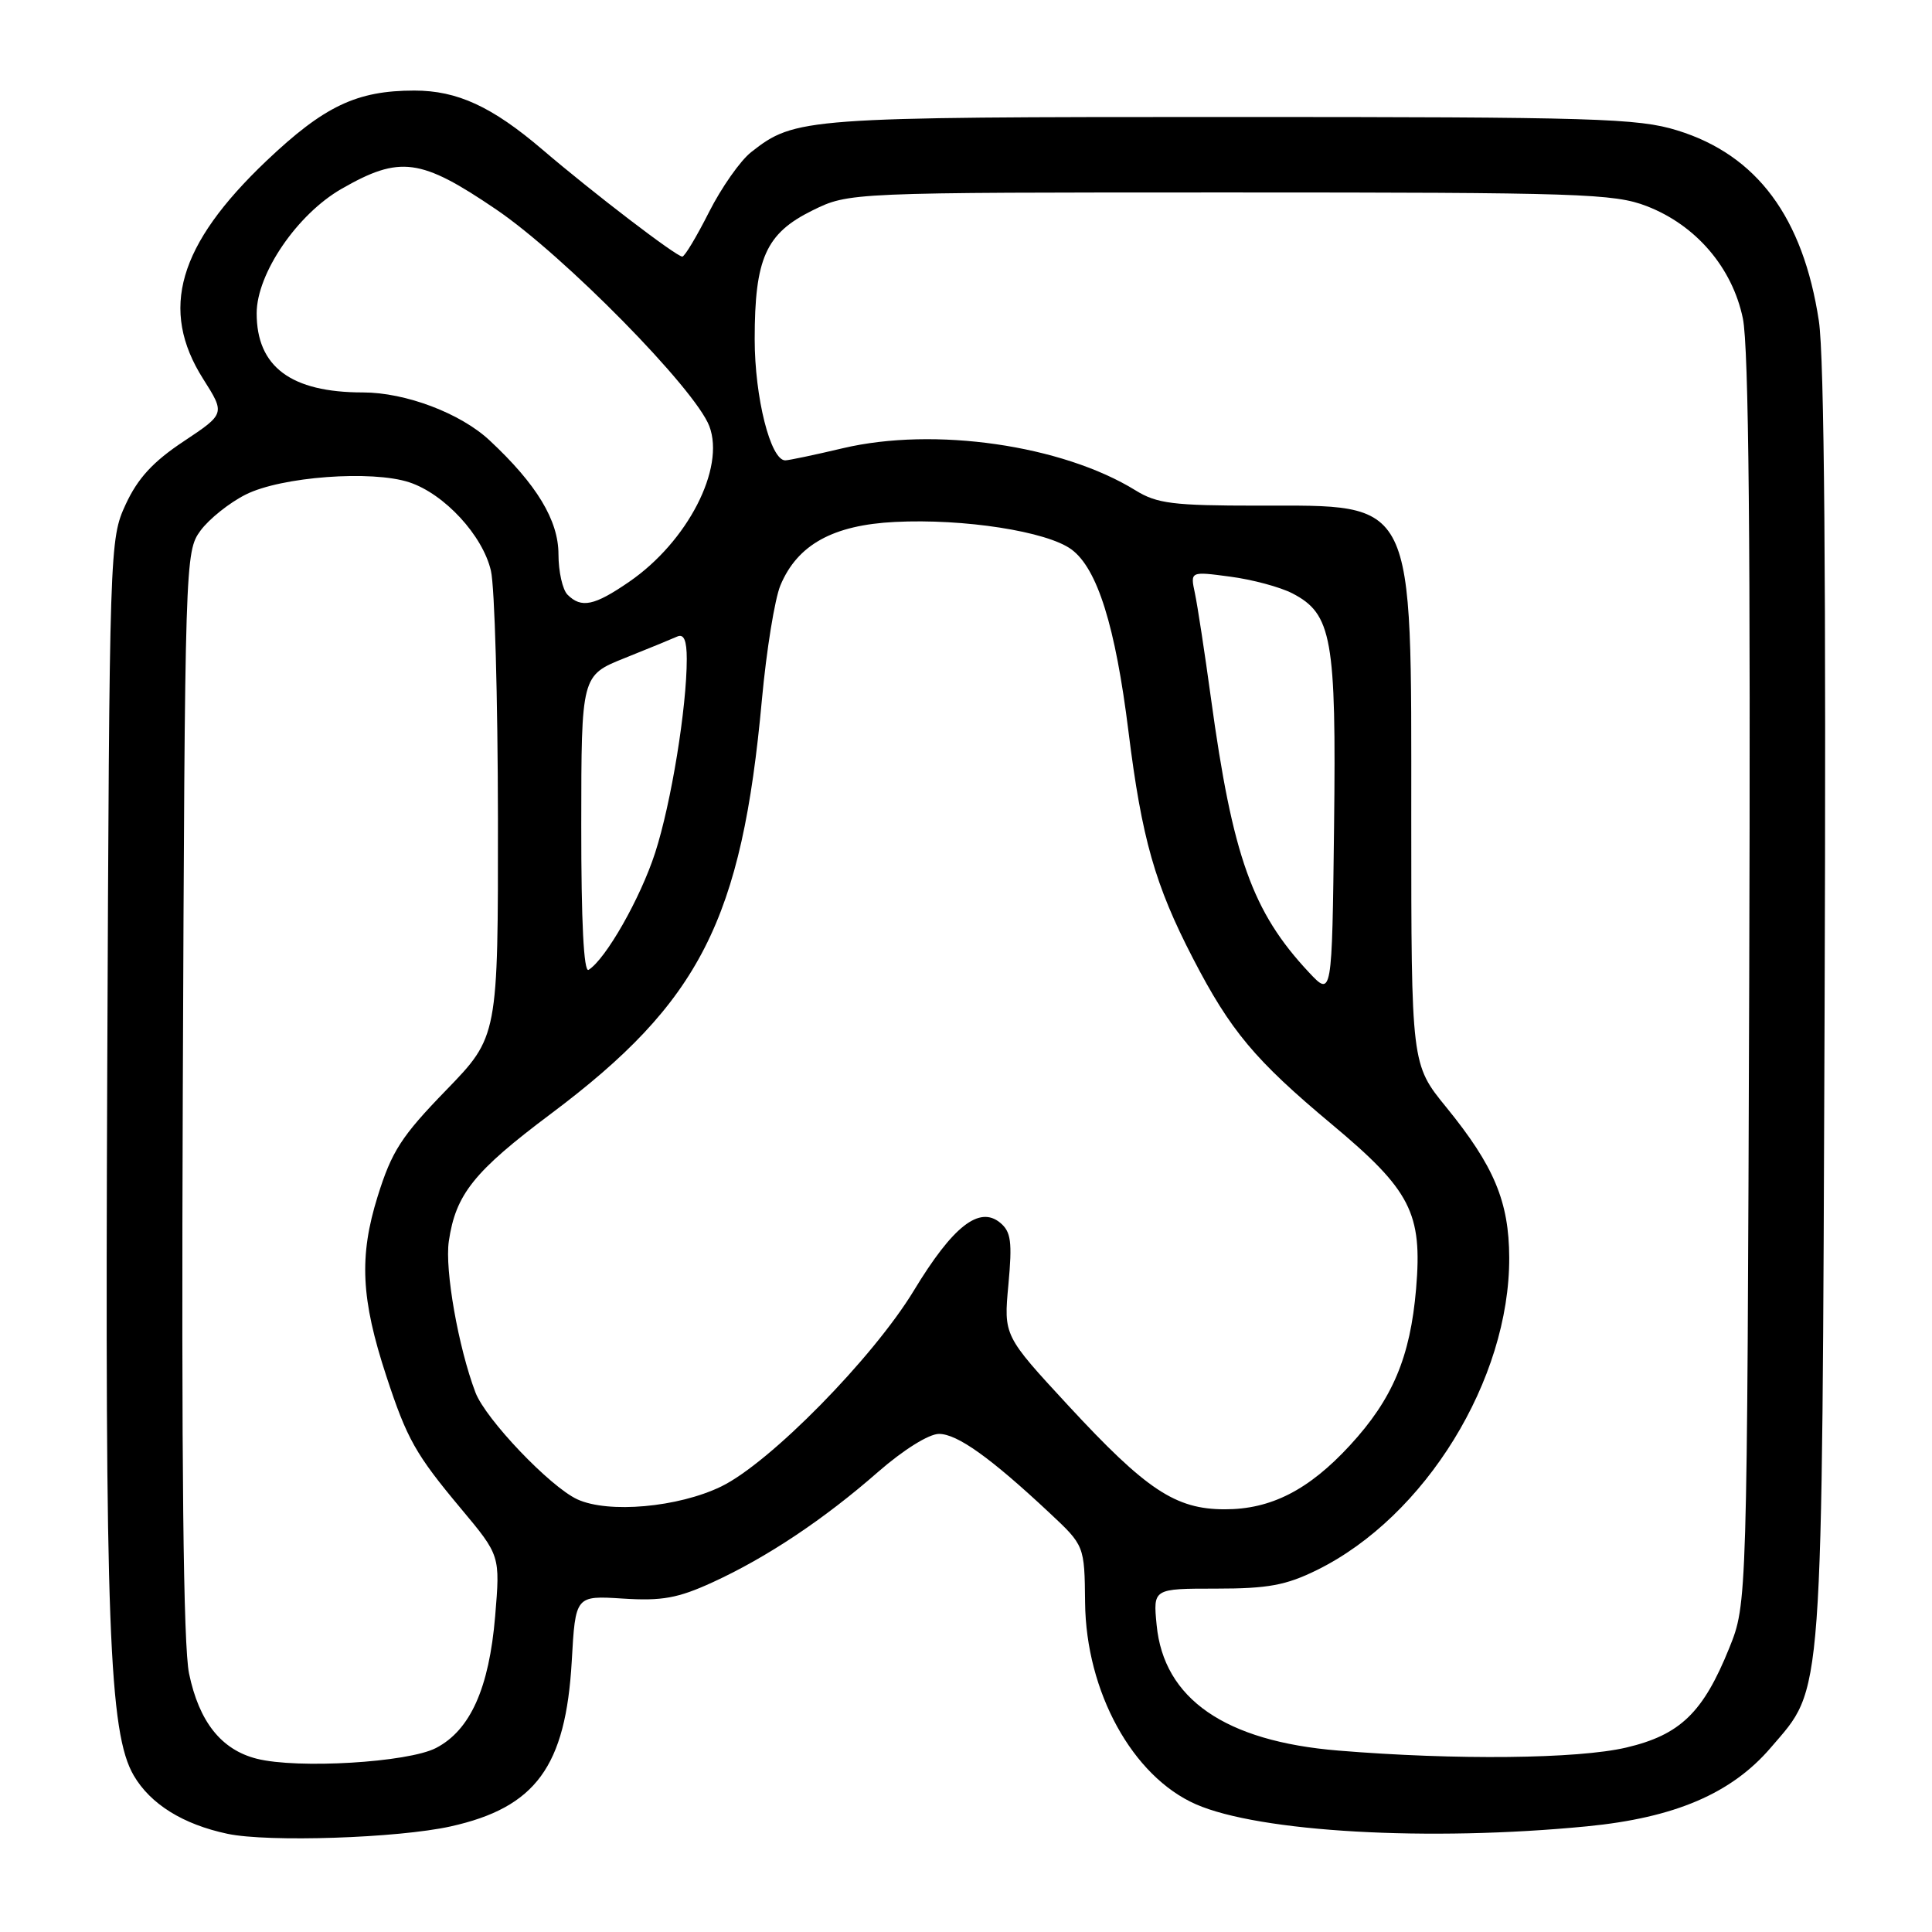 <?xml version="1.0" encoding="UTF-8" standalone="no"?>
<!DOCTYPE svg PUBLIC "-//W3C//DTD SVG 1.1//EN" "http://www.w3.org/Graphics/SVG/1.1/DTD/svg11.dtd" >
<svg xmlns="http://www.w3.org/2000/svg" xmlns:xlink="http://www.w3.org/1999/xlink" version="1.1" viewBox="0 0 256 256">
 <g >
 <path fill="currentColor"
d=" M 59.71 242.01 C 70.99 239.50 74.96 234.08 75.76 220.11 C 76.25 211.42 76.25 211.42 82.54 211.82 C 87.72 212.15 89.82 211.77 94.41 209.67 C 101.59 206.38 109.17 201.33 116.37 195.02 C 119.71 192.11 123.08 190.00 124.42 190.00 C 126.84 190.00 131.25 193.15 139.05 200.45 C 143.70 204.80 143.70 204.80 143.78 212.34 C 143.90 224.17 150.06 235.38 158.45 239.07 C 166.88 242.77 189.31 244.04 210.26 242.00 C 221.91 240.87 229.43 237.65 234.63 231.58 C 241.67 223.35 241.41 226.94 241.77 133.53 C 241.98 77.27 241.73 47.24 241.01 42.53 C 238.92 28.77 232.80 20.54 222.25 17.28 C 217.04 15.67 211.44 15.50 163.00 15.50 C 106.52 15.50 105.34 15.59 99.53 20.16 C 98.10 21.28 95.59 24.86 93.95 28.10 C 92.31 31.35 90.72 34.00 90.41 34.00 C 89.62 34.00 78.61 25.58 71.86 19.81 C 65.19 14.12 60.60 12.00 54.90 12.00 C 47.27 12.00 42.95 14.06 35.31 21.31 C 23.59 32.45 21.10 41.03 26.92 50.21 C 29.84 54.82 29.84 54.82 24.34 58.48 C 20.28 61.17 18.26 63.37 16.66 66.82 C 14.52 71.46 14.50 72.14 14.21 142.00 C 13.90 215.35 14.44 229.64 17.72 235.26 C 19.94 239.06 24.25 241.74 30.15 242.99 C 35.54 244.13 52.72 243.56 59.71 242.01 Z  M 34.02 233.04 C 29.32 231.85 26.38 228.15 25.05 221.75 C 24.29 218.08 24.03 194.20 24.22 144.79 C 24.50 74.20 24.53 73.10 26.56 70.32 C 27.70 68.77 30.40 66.61 32.56 65.53 C 37.27 63.16 49.26 62.27 54.24 63.91 C 58.89 65.45 63.97 70.95 65.05 75.63 C 65.55 77.76 65.96 92.52 65.98 108.42 C 66.00 137.35 66.00 137.35 59.11 144.46 C 53.18 150.57 51.91 152.54 50.04 158.53 C 47.56 166.49 47.83 172.11 51.19 182.34 C 53.93 190.69 55.06 192.70 61.09 199.91 C 66.28 206.12 66.28 206.12 65.61 214.16 C 64.81 223.70 62.31 229.27 57.77 231.62 C 54.06 233.54 39.43 234.41 34.02 233.04 Z  M 177.33 231.96 C 162.32 230.73 154.20 225.11 153.26 215.32 C 152.79 210.50 152.79 210.50 161.15 210.50 C 168.00 210.50 170.40 210.06 174.50 208.04 C 188.85 200.98 200.04 182.80 199.98 166.64 C 199.95 159.22 197.98 154.51 191.65 146.73 C 187.00 141.03 187.00 141.03 187.00 108.46 C 187.00 65.54 187.72 67.00 166.65 67.00 C 155.44 67.00 153.30 66.73 150.47 64.98 C 140.74 58.97 123.82 56.53 111.69 59.39 C 107.94 60.28 104.50 61.00 104.05 61.00 C 102.10 61.00 100.00 52.66 100.00 44.95 C 100.00 34.23 101.48 30.93 107.64 27.89 C 112.50 25.50 112.50 25.50 163.00 25.50 C 209.32 25.50 213.89 25.65 218.19 27.31 C 224.72 29.83 229.54 35.45 230.94 42.20 C 231.72 45.99 231.97 72.08 231.78 130.04 C 231.50 212.50 231.50 212.50 229.14 218.36 C 225.68 226.94 222.63 229.88 215.49 231.56 C 209.08 233.07 192.87 233.24 177.33 231.96 Z  M 76.50 198.67 C 72.88 197.00 64.35 188.05 63.00 184.51 C 60.73 178.53 58.92 168.25 59.47 164.48 C 60.38 158.25 62.79 155.23 73.00 147.58 C 92.77 132.76 98.29 121.92 100.96 92.67 C 101.56 86.16 102.66 79.36 103.41 77.56 C 105.66 72.18 110.37 69.57 118.59 69.16 C 127.71 68.70 138.73 70.41 141.97 72.80 C 145.41 75.33 147.80 82.98 149.53 96.94 C 151.29 111.10 153.04 117.27 158.08 127.00 C 163.05 136.60 166.30 140.48 176.45 148.96 C 186.94 157.72 188.49 160.73 187.64 170.77 C 186.87 179.83 184.52 185.39 178.88 191.51 C 173.42 197.44 168.40 200.00 162.29 199.99 C 155.76 199.99 151.89 197.42 141.55 186.24 C 132.99 176.98 132.99 176.98 133.62 170.21 C 134.14 164.54 133.97 163.22 132.53 162.02 C 129.76 159.73 126.26 162.48 121.10 170.99 C 115.67 179.95 102.00 193.85 95.56 196.97 C 89.85 199.74 80.61 200.56 76.50 198.67 Z  M 173.41 128.81 C 165.95 120.83 163.33 113.50 160.46 92.54 C 159.63 86.47 158.67 80.20 158.33 78.60 C 157.71 75.70 157.71 75.70 163.01 76.41 C 165.93 76.79 169.63 77.79 171.24 78.62 C 176.49 81.34 177.07 84.55 176.77 109.57 C 176.50 132.11 176.50 132.11 173.41 128.81 Z  M 77.02 109.31 C 77.03 89.50 77.03 89.50 82.77 87.20 C 85.92 85.94 89.06 84.65 89.75 84.34 C 90.62 83.96 91.00 84.86 91.00 87.32 C 91.00 93.77 88.94 106.41 86.81 113.00 C 84.85 119.04 80.27 127.09 77.99 128.51 C 77.35 128.90 77.01 122.09 77.02 109.31 Z  M 75.20 78.80 C 74.54 78.14 74.00 75.73 74.00 73.45 C 74.00 68.95 71.12 64.18 64.87 58.35 C 61.03 54.76 53.74 52.00 48.09 52.00 C 38.56 52.00 34.00 48.60 34.01 41.50 C 34.02 36.25 39.38 28.39 45.26 25.02 C 52.99 20.59 55.73 20.95 65.74 27.75 C 74.73 33.85 92.11 51.52 93.99 56.47 C 96.11 62.05 91.11 71.77 83.37 77.09 C 78.75 80.27 77.03 80.63 75.20 78.80 Z "/>
</g>
</svg>